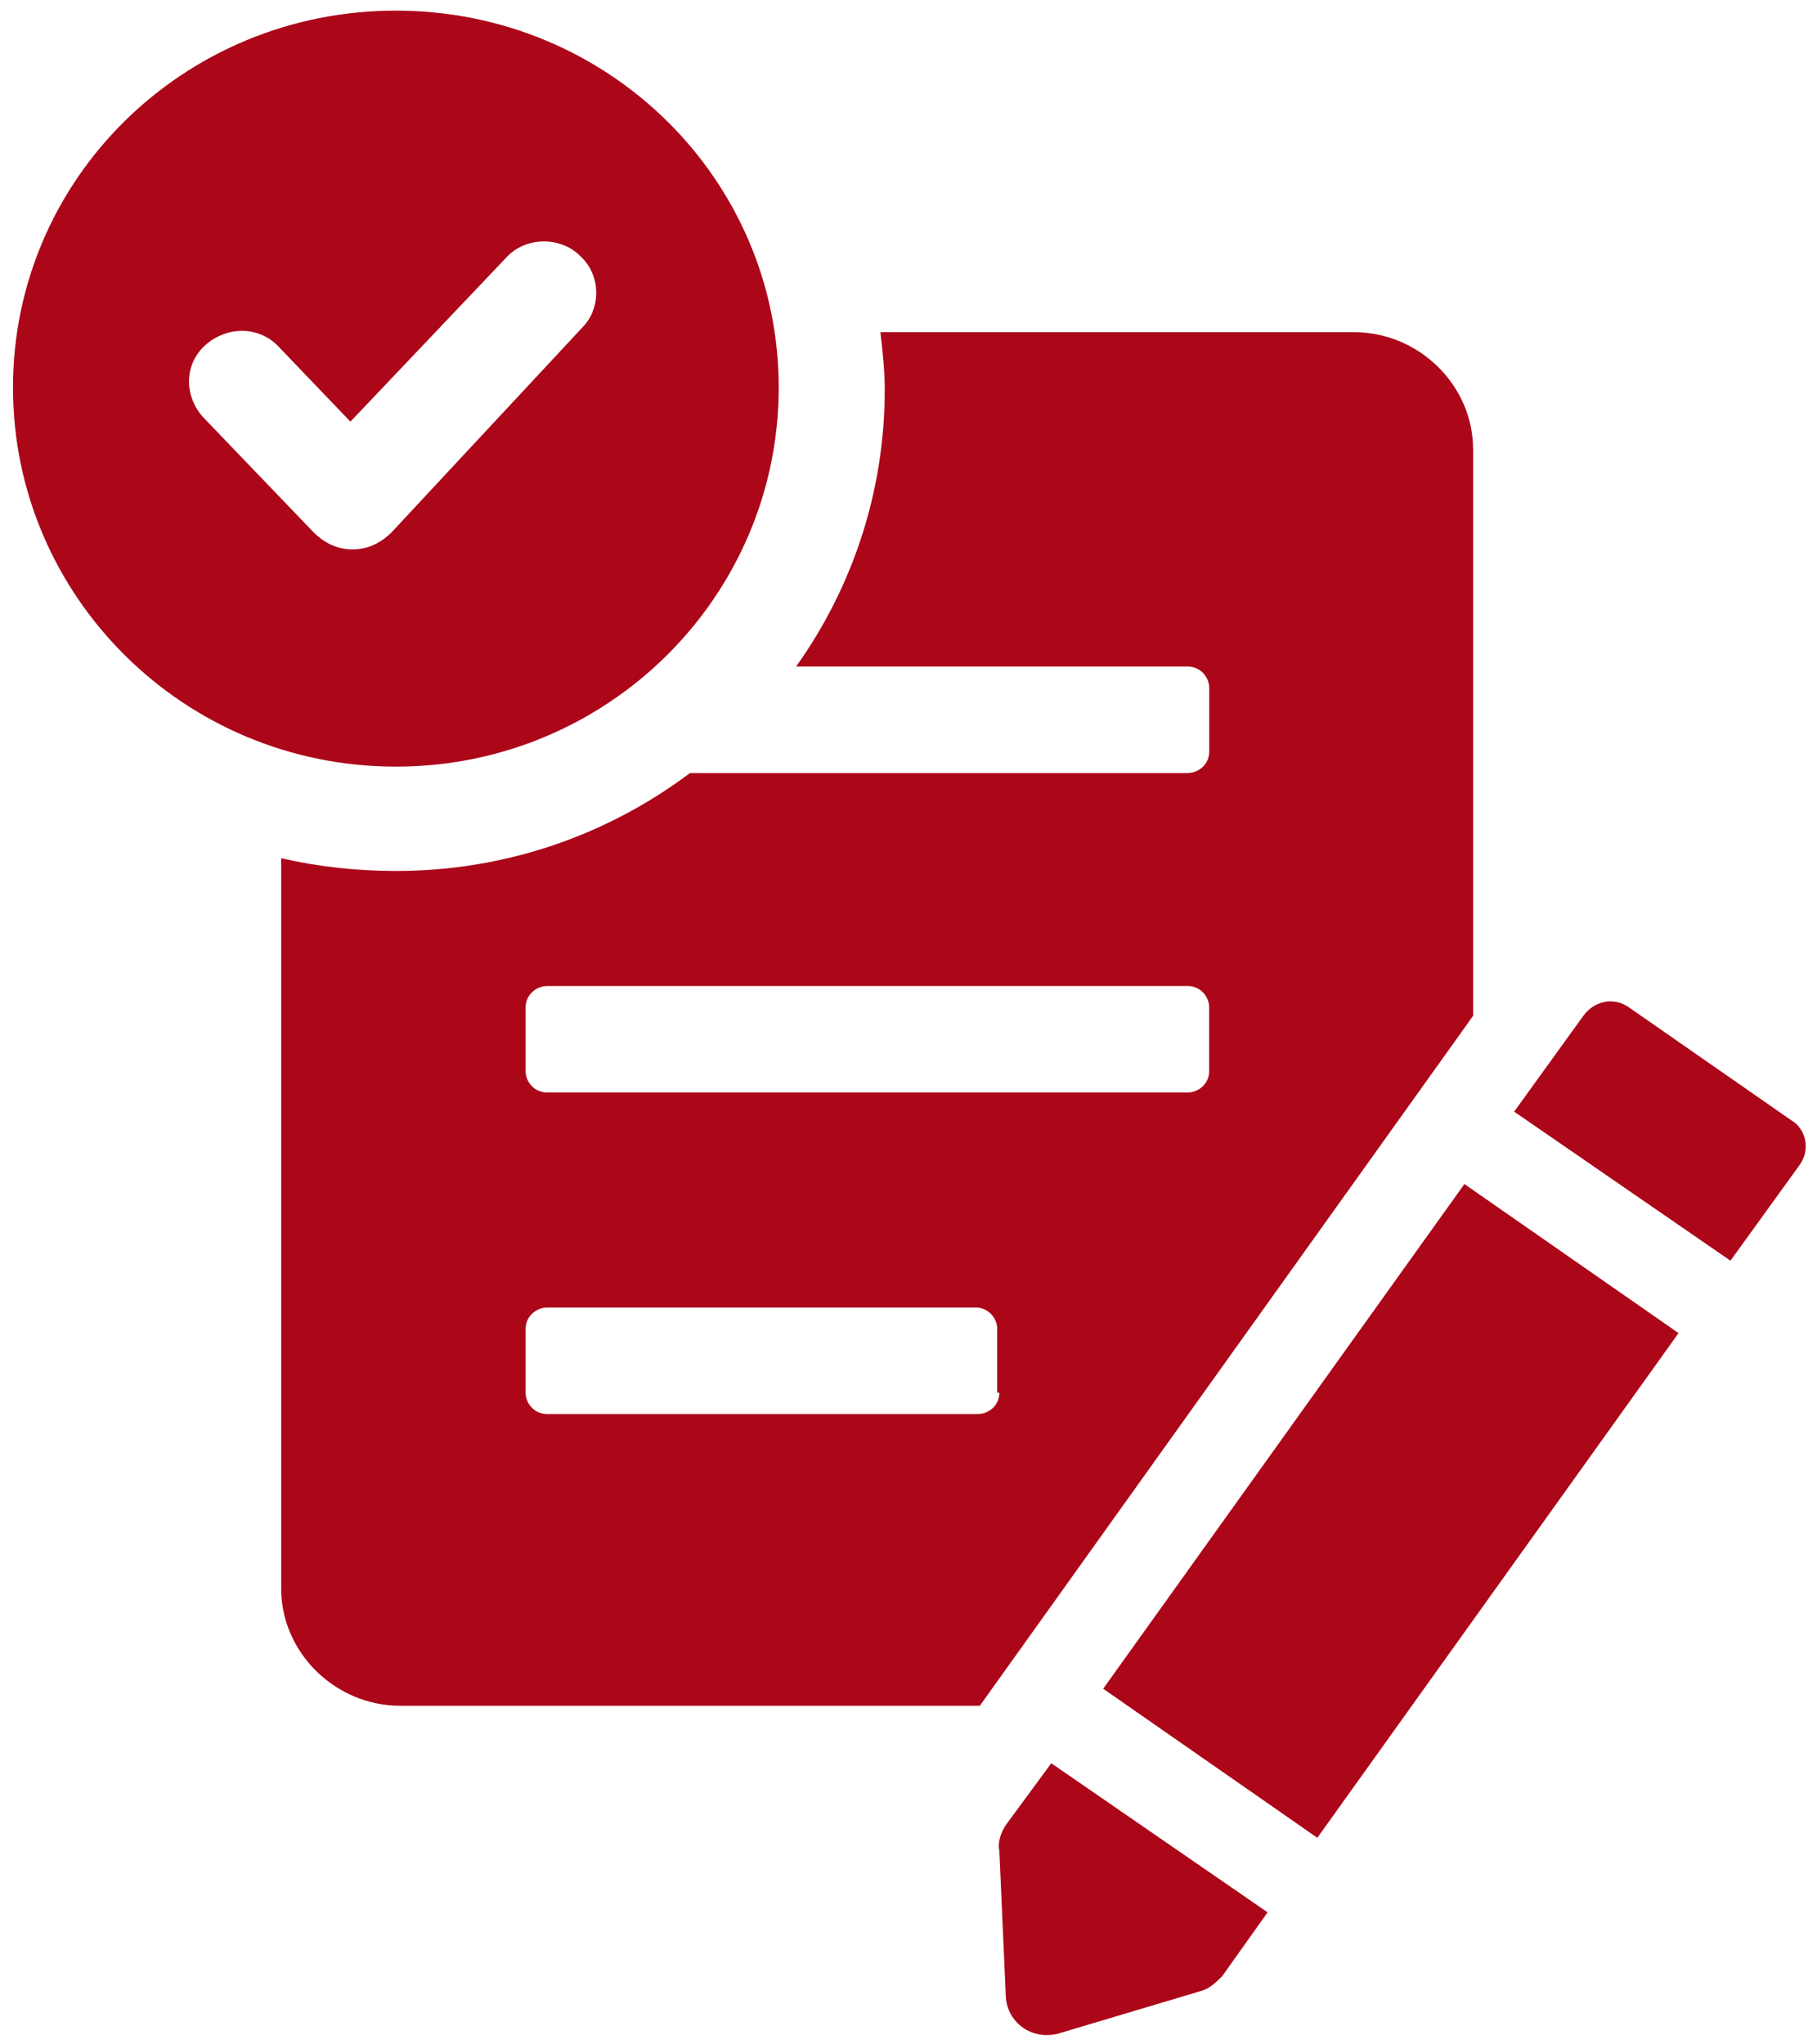 <svg xmlns="http://www.w3.org/2000/svg" width="40" height="45" viewBox="0 0 40 45">
    <g fill="#AC0619">
        <path d="M32.429 9.89c0-1.406-1.19-2.578-2.62-2.578H19.382c.048.422.095.844.095 1.266 0 2.25-.714 4.36-1.952 6.094h8.619c.286 0 .476.234.476.469v1.406c0 .281-.238.469-.476.469H15.19c-1.809 1.359-4.047 2.156-6.476 2.156-.857 0-1.714-.094-2.524-.281v16.078c0 1.406 1.191 2.578 2.62 2.578H21.57L32.43 22.359V9.891zM22 30.657c0 .282-.238.469-.476.469h-9.476c-.286 0-.477-.234-.477-.469V29.25c0-.281.239-.469.477-.469h9.428c.286 0 .476.235.476.469v1.406H22zm4.619-7.078c0 .281-.238.469-.476.469H12.048c-.286 0-.477-.235-.477-.469v-1.406c0-.281.239-.469.477-.469h14.095c.286 0 .476.235.476.469v1.406zM24.286 37.172L29 40.453 36.952 29.344 32.238 26.063zM39.429 24.656l-3.572-2.484c-.333-.235-.762-.14-1 .187l-1.524 2.11 4.762 3.281 1.524-2.11c.238-.328.143-.796-.19-.984zM22.143 40.172c-.095.14-.19.375-.143.562l.143 3.235c.047.562.571.937 1.143.797l3.143-.938c.19-.047.333-.187.476-.328l1-1.406-4.762-3.282-1 1.36z"/>
        <path d="M17.143 8.531c0-4.594-3.762-8.297-8.429-8.297C4.048.234.286 3.938.286 8.531c0 4.594 3.762 8.344 8.428 8.344 4.667 0 8.429-3.75 8.429-8.344zm-9.381 3.563c-.333 0-.62-.14-.857-.375L4.476 9.188c-.428-.47-.428-1.172.048-1.594.476-.422 1.19-.422 1.619.047l1.571 1.64 3.429-3.61c.428-.468 1.19-.468 1.619-.046.476.422.476 1.172.048 1.594l-4.191 4.5c-.238.234-.524.375-.857.375z"/>
    </g>
</svg>
